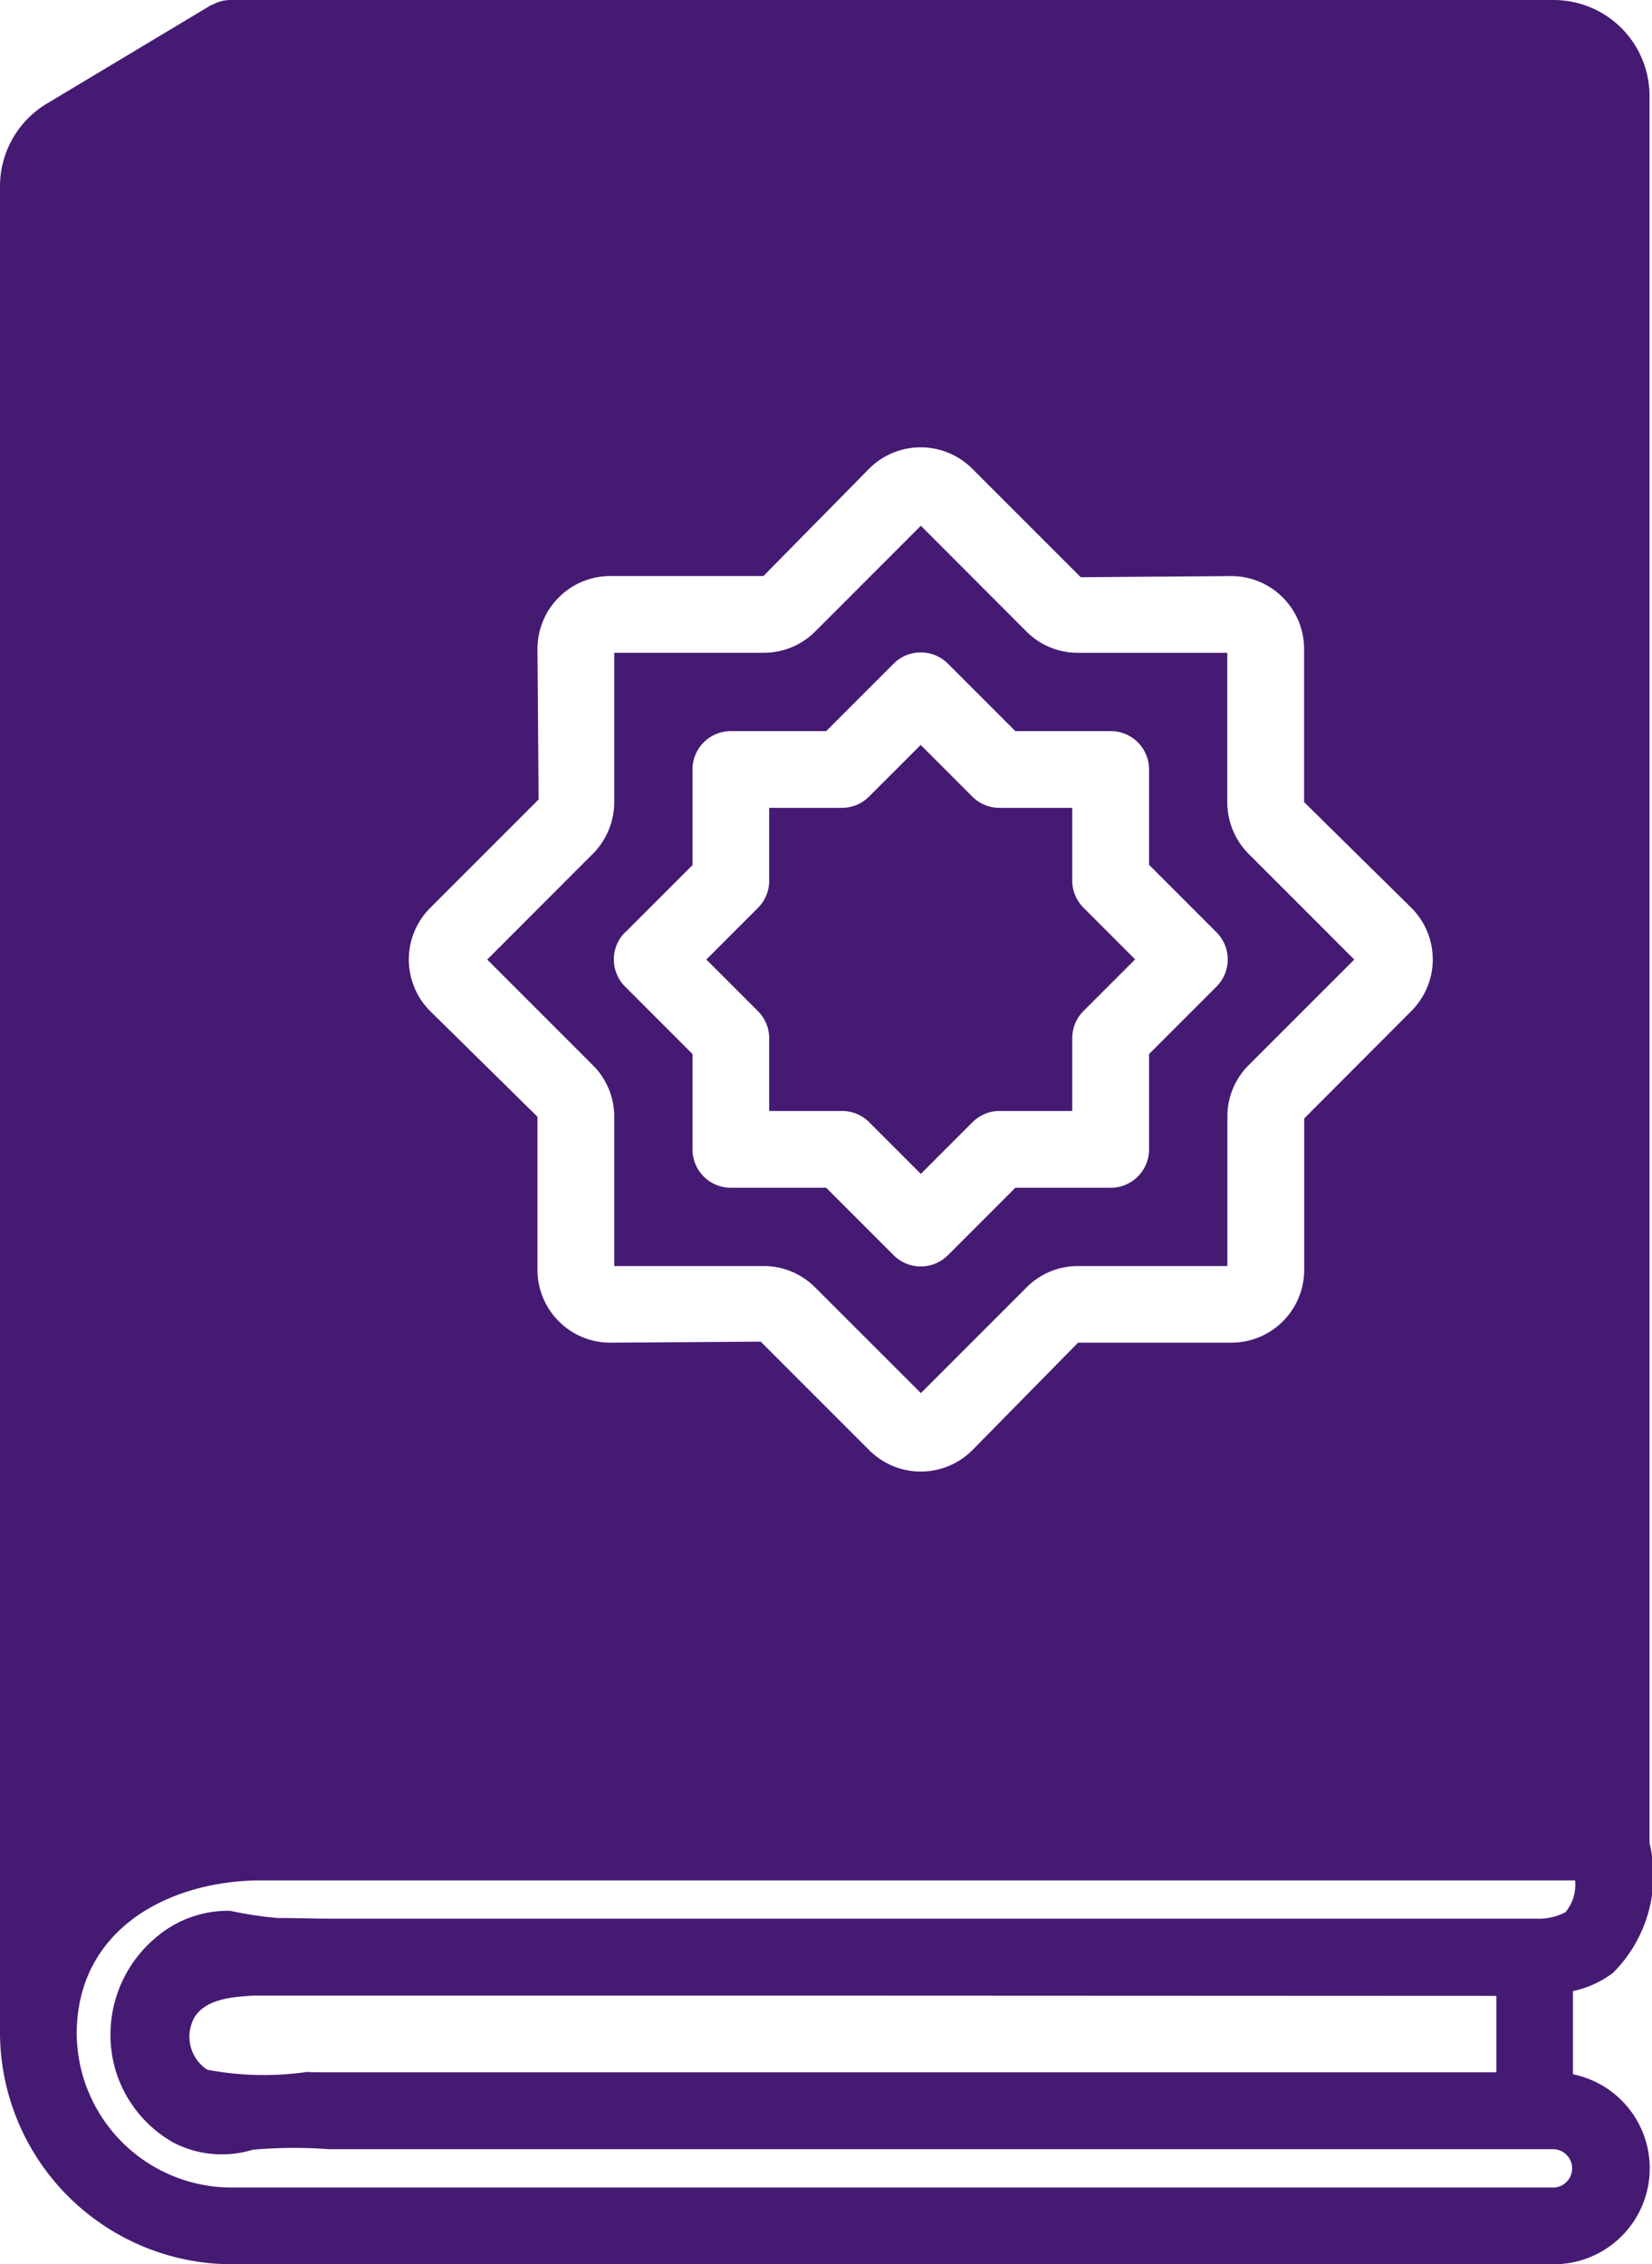 <svg id="verse" xmlns="http://www.w3.org/2000/svg" width="32" height="43.845" viewBox="0 0 32 43.845">
  <path id="Path_1811" data-name="Path 1811" d="M26.16,27.144v2.891h2.891a1.4,1.4,0,0,1,1,.413L32.1,32.495l2.046-2.046a1.4,1.4,0,0,1,1-.414h2.891V27.144a1.4,1.4,0,0,1,.413-1L40.495,24.1l-2.046-2.046a1.421,1.421,0,0,1-.414-1V18.16H35.144a1.4,1.4,0,0,1-1-.413L32.1,15.7l-2.046,2.046a1.4,1.4,0,0,1-1,.413H26.16v2.892a1.421,1.421,0,0,1-.413,1L23.7,24.1l2.046,2.046a1.4,1.4,0,0,1,.414,1Zm.21-3.567,1.306-1.306V20.419a.743.743,0,0,1,.743-.743h1.847l1.306-1.306a.743.743,0,0,1,1.051,0l1.306,1.306h1.848a.743.743,0,0,1,.743.743v1.847l1.306,1.306a.743.743,0,0,1,0,1.051l-1.306,1.306v1.847a.743.743,0,0,1-.743.743H33.929l-1.306,1.306a.743.743,0,0,1-1.051,0l-1.306-1.306H28.419a.743.743,0,0,1-.743-.743V25.929L26.37,24.623a.743.743,0,0,1,0-1.051Z" transform="translate(-14.262 -5.519)" fill="#451a73"/>
  <path id="Path_1812" data-name="Path 1812" d="M30.63,27.089V28.5h1.412a.743.743,0,0,1,.525.218l1,1,1-1a.743.743,0,0,1,.525-.218H36.5V27.089a.743.743,0,0,1,.218-.525l1-1-1-1a.743.743,0,0,1-.218-.525V22.63H35.089a.743.743,0,0,1-.525-.218l-1-1-1,1a.743.743,0,0,1-.525.218H30.63v1.412a.743.743,0,0,1-.218.525l-1,1,1,1A.743.743,0,0,1,30.63,27.089Z" transform="translate(-15.73 -6.987)" fill="#451a73"/>
  <path id="Path_1813" data-name="Path 1813" d="M41.469,42.167V40.555a1.946,1.946,0,0,0,.777-.354,2.663,2.663,0,0,0,.706-2.512V3.858A1.858,1.858,0,0,0,41.1,2H15.459a.737.737,0,0,0-.256.051.56.56,0,0,0-.061.027c-.02.01-.043.016-.063.027L11.9,4.011A1.867,1.867,0,0,0,11,5.6V41.386a4.5,4.5,0,0,0,4.459,4.459H41.1a1.858,1.858,0,0,0,.372-3.678Zm-24.536-.044a5.866,5.866,0,0,1-1.918-.045.764.764,0,0,1-.244-1.021c.23-.364.774-.392,1.153-.415H26.585l13.4.006v1.48H17.375c-.147,0-.294,0-.442-.007Zm2.4-22.542,2.1-2.1-.022-2.915a1.412,1.412,0,0,1,1.412-1.412h2.965l2.046-2.077a1.412,1.412,0,0,1,2,0l2.1,2.1,2.915-.022a1.412,1.412,0,0,1,1.412,1.412v2.965l2.077,2.046a1.412,1.412,0,0,1,0,2l-2.075,2.08v2.938A1.412,1.412,0,0,1,34.847,28H31.882L29.836,30.08a1.412,1.412,0,0,1-2,0l-2.1-2.1L22.823,28a1.412,1.412,0,0,1-1.412-1.412V23.625L19.334,21.58a1.412,1.412,0,0,1,0-2ZM41.1,44.359H15.459a3,3,0,0,1-2.973-2.973c0-1.974,1.685-2.923,3.444-2.973H32.686l8.824,0a.83.83,0,0,1-.186.615,1.122,1.122,0,0,1-.584.124H26.584l-9.277,0c-.308,0-.615-.014-.924-.011a7.368,7.368,0,0,1-.924-.14,2.139,2.139,0,0,0-1.428.508,2.452,2.452,0,0,0-.806,2.533,2.407,2.407,0,0,0,1.13,1.445,2.041,2.041,0,0,0,1.541.14,9.152,9.152,0,0,1,1.48-.01H41.1a.372.372,0,0,1,0,.743Z" transform="translate(-11 -2)" fill="#451a73"/>
</svg>
